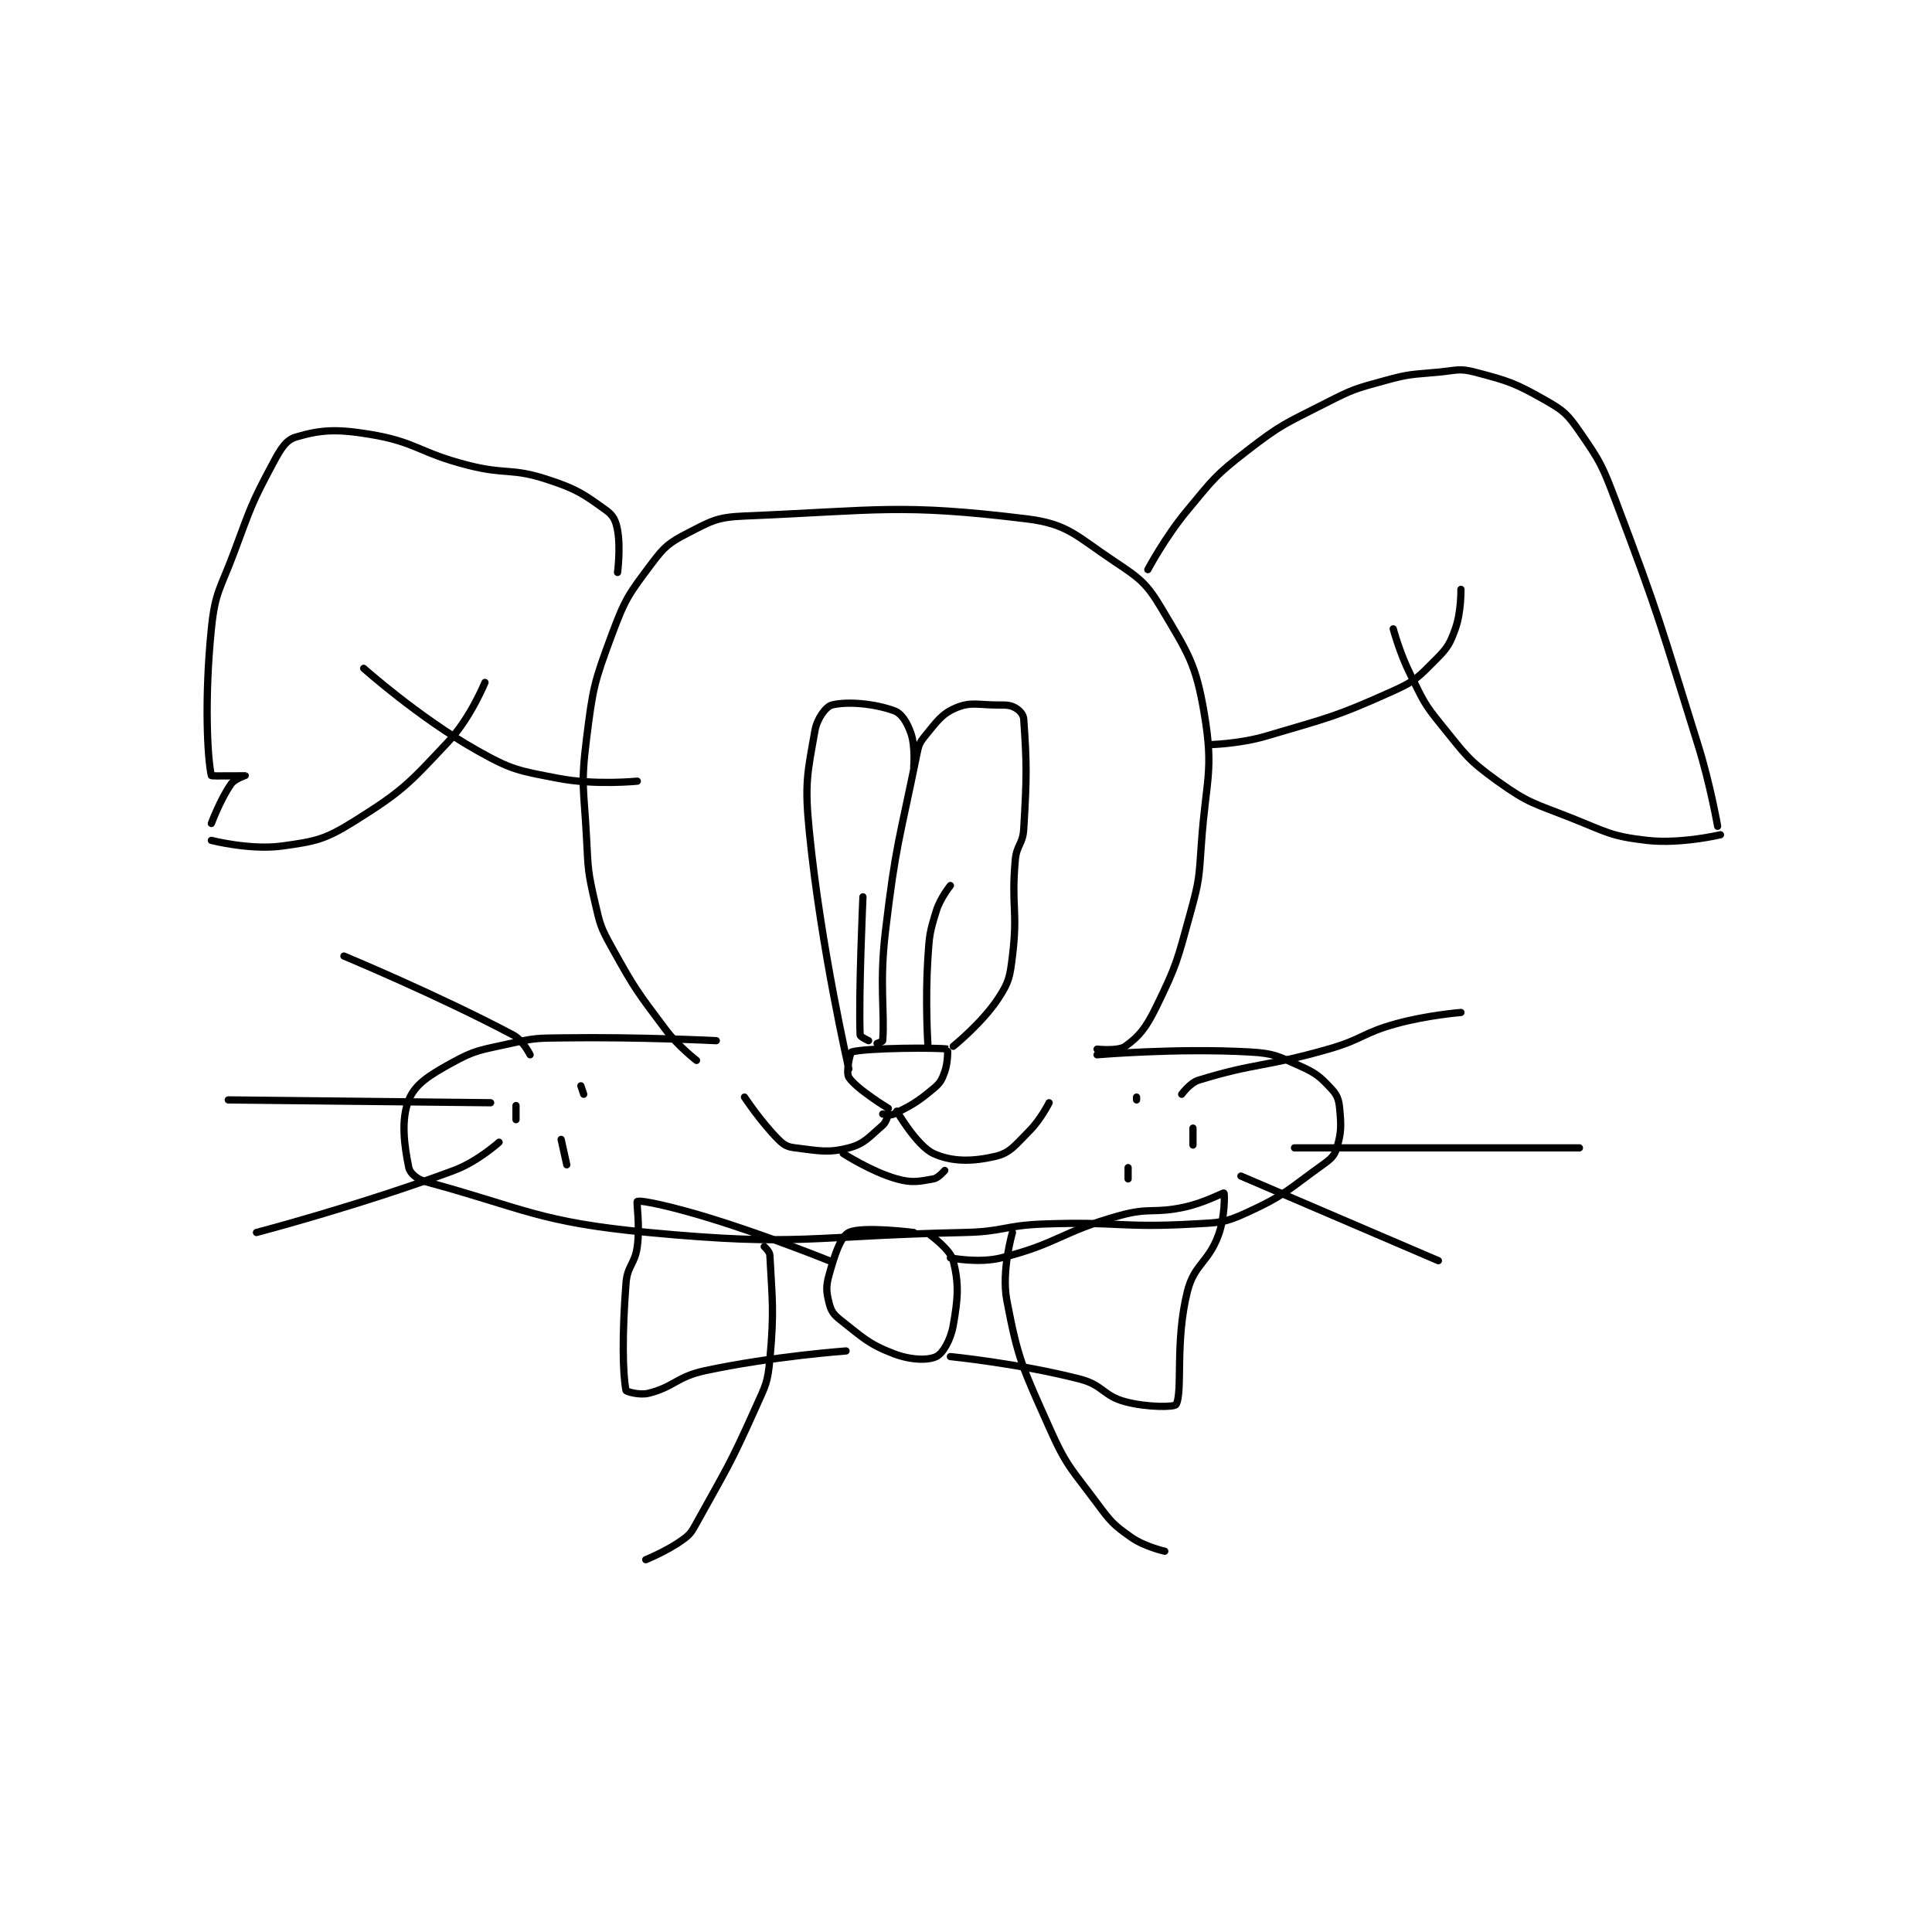 <?xml version="1.0" encoding="utf-8"?>
<!DOCTYPE svg PUBLIC "-//W3C//DTD SVG 1.1//EN" "http://www.w3.org/Graphics/SVG/1.1/DTD/svg11.dtd">
<svg viewBox="0 0 800 800" preserveAspectRatio="xMinYMin meet" xmlns="http://www.w3.org/2000/svg" version="1.1">
<g fill="none" stroke="black" stroke-linecap="round" stroke-linejoin="round" stroke-width="2.568">
<g transform="translate(87.52,154.105) scale(1.168) translate(0,-17.133)">
<path id="0" d="M314 257.133 C314 257.133 321.458 257.949 324 256.133 C328.982 252.575 331.362 249.567 335 242.133 C342.296 227.225 342.429 225.702 347 209.133 C350.286 197.222 350.123 196.594 351 184.133 C352.599 161.426 355.458 158.633 352 138.133 C349.018 120.452 346.283 116.799 337 101.133 C331.523 91.891 329.271 90.314 320 84.133 C306.584 75.19 303.666 70.925 289 69.133 C244.274 63.671 236.668 66.147 189 68.133 C179.343 68.536 177.381 69.816 169 74.133 C162.225 77.624 160.669 78.908 156 85.133 C148.012 95.784 146.744 97.346 142 110.133 C135.662 127.218 135.28 128.892 133 147.133 C130.907 163.879 132.105 164.826 133 182.133 C133.592 193.583 133.472 194.178 136 205.133 C137.855 213.172 137.996 213.925 142 221.133 C150.193 235.88 150.837 236.583 161 250.133 C165.523 256.164 172 261.133 172 261.133 "/>
<path id="1" d="M314 259.133 C314 259.133 342.218 256.701 368 258.133 C376.736 258.619 378.098 259.591 386 263.133 C391.694 265.686 393.063 266.915 397 271.133 C399.112 273.396 399.693 274.914 400 278.133 C400.585 284.278 400.615 286.75 399 292.133 C398.153 294.957 396.922 296.033 394 298.133 C381.695 306.977 380.503 308.969 367 315.133 C358.91 318.827 357.377 318.612 348 319.133 C322.145 320.57 321.313 318.159 295 319.133 C281.043 319.65 280.946 321.834 267 322.133 C211.344 323.326 209.129 327.235 155 322.133 C116 318.458 110.94 313.588 76 304.133 C72.937 303.305 70.416 301.146 70 299.133 C68.399 291.394 67.139 282.19 70 275.133 C72.275 269.523 77.142 266.499 85 262.133 C93.801 257.244 95.507 257.494 106 255.133 C115.041 253.099 115.56 253.263 125 253.133 C151.783 252.766 179 254.133 179 254.133 "/>
<path id="2" d="M284 322.133 C284 322.133 280.021 335.63 282 346.133 C286.006 367.397 287.686 370.176 297 391.133 C303.23 405.15 304.744 405.685 314 418.133 C318.885 424.704 319.679 425.656 326 430.133 C330.792 433.528 338 435.133 338 435.133 "/>
<path id="3" d="M196 327.133 C196 327.133 197.935 328.836 198 330.133 C198.774 345.618 199.63 349.528 198 367.133 C197.231 375.442 196.529 376.262 193 384.133 C183.755 404.757 182.873 405.478 172 425.133 C170.189 428.408 169.85 429.075 167 431.133 C161.487 435.115 154 438.133 154 438.133 "/>
<path id="4" d="M249 322.133 C249 322.133 230.657 319.805 226 322.133 C223.064 323.601 221 329.99 219 337.133 C217.821 341.345 218.013 343.185 219 347.133 C219.691 349.897 220.532 351.202 223 353.133 C231.057 359.439 232.916 361.66 242 365.133 C247.924 367.398 254.018 367.553 257 366.133 C259.307 365.035 262.09 360.288 263 355.133 C264.735 345.301 265.066 340.396 263 332.133 C262.012 328.182 255 323.133 255 323.133 "/>
<path id="5" d="M262 331.133 C262 331.133 272.016 333.129 280 331.133 C300.293 326.06 301.05 321.935 322 316.133 C332.817 313.138 333.958 315.521 345 313.133 C352.041 311.611 358.787 307.956 359 308.133 C359.228 308.323 359.398 316.677 357 323.133 C353.331 333.011 348.466 333.269 346 343.133 C341.555 360.911 344.464 378.765 342 383.133 C341.466 384.08 331.848 384.211 324 382.133 C316.216 380.073 316.115 376.228 308 374.133 C286.409 368.561 262 366.133 262 366.133 "/>
<path id="6" d="M219 332.133 C219 332.133 198.143 323.663 177 317.133 C164.372 313.233 152.55 310.537 151 311.133 C150.597 311.288 152.036 319.626 151 327.133 C150.123 333.492 147.496 333.807 147 340.133 C145.584 358.191 145.819 372.374 147 378.133 C147.082 378.534 151.794 379.935 155 379.133 C164.102 376.858 164.918 373.294 175 371.133 C198.911 366.01 225 364.133 225 364.133 "/>
<path id="7" d="M238 280.133 C238 280.133 240.644 280.811 242 280.133 C248.271 276.998 250.174 275.988 256 271.133 C258.439 269.101 258.945 268.089 260 265.133 C261.188 261.808 261.06 257.146 261 257.133 C258.101 256.519 232.146 256.663 227 258.133 C226.464 258.286 224.888 265.422 226 267.133 C228.678 271.253 240 278.133 240 278.133 "/>
<path id="8" d="M243 279.133 C243 279.133 250.146 291.457 256 294.133 C262.62 297.16 269.906 297.038 278 295.133 C283.25 293.898 285.008 291.126 290 286.133 C294.041 282.092 297 276.133 297 276.133 "/>
<path id="9" d="M240 280.133 C240 280.133 239.365 282.963 238 284.133 C233.257 288.199 231.532 290.706 226 292.133 C218.526 294.062 215.403 293.142 207 292.133 C204.187 291.796 203.048 291.181 201 289.133 C194.857 282.99 189 274.133 189 274.133 "/>
<path id="10" d="M224 294.133 C224 294.133 233.961 300.591 243 303.133 C248.458 304.668 250.894 304.034 256 303.133 C257.779 302.819 260 300.133 260 300.133 "/>
<path id="11" d="M328 274.133 L328 275.133 "/>
<path id="12" d="M348 285.133 L348 291.133 "/>
<path id="13" d="M325 299.133 L325 303.133 "/>
<path id="14" d="M344 273.133 C344 273.133 346.905 269.086 350 268.133 C370.273 261.896 373.457 263.574 396 257.133 C408.189 253.651 407.909 251.478 420 248.133 C431.003 245.09 443 244.133 443 244.133 "/>
<path id="15" d="M384 292.133 L485 292.133 "/>
<path id="16" d="M365 302.133 L435 332.133 "/>
<path id="17" d="M131 270.133 L132 273.133 "/>
<path id="18" d="M108 277.133 L108 282.133 "/>
<path id="19" d="M124 289.133 L126 298.133 "/>
<path id="20" d="M113 259.133 C113 259.133 110.46 253.968 107 252.133 C80.337 237.994 47 224.133 47 224.133 "/>
<path id="21" d="M99 276.133 L6 275.133 "/>
<path id="22" d="M102 290.133 C102 290.133 94.385 297.013 86 300.133 C52.755 312.504 16 322.133 16 322.133 "/>
<path id="23" d="M263 256.133 C263 256.133 273.262 247.876 279 239.133 C282.814 233.321 283.098 231.501 284 224.133 C285.972 208.03 283.538 206.575 285 190.133 C285.483 184.699 287.678 184.509 288 179.133 C289.125 160.382 289.097 155.852 288 140.133 C287.882 138.437 286.481 136.956 285 136.133 C283.14 135.1 281.92 135.133 279 135.133 C271.699 135.133 269.199 133.934 264 136.133 C258.866 138.305 257.264 140.956 253 146.133 C250.881 148.706 250.722 149.574 250 153.133 C243.904 183.177 242.667 184.27 239 215.133 C236.734 234.205 238.787 243.638 238 254.133 C237.977 254.442 236 255.133 236 255.133 "/>
<path id="24" d="M249 157.133 C249 157.133 249.642 149.825 248 145.133 C246.657 141.296 244.738 138.111 242 137.133 C234.978 134.625 225.519 133.754 220 135.133 C217.882 135.663 214.751 139.906 214 144.133 C211.286 159.399 210.27 162.838 212 180.133 C216.126 221.392 226 264.133 226 264.133 "/>
<path id="25" d="M233 254.133 C233 254.133 230.024 252.758 230 252.133 C229.433 237.686 231 203.133 231 203.133 "/>
<path id="26" d="M254 255.133 C254 255.133 253.061 239.846 254 225.133 C254.538 216.702 254.617 215.878 257 208.133 C258.401 203.58 262 199.133 262 199.133 "/>
<path id="27" d="M332 87.133 C332 87.133 338.122 75.586 346 66.133 C355.284 54.992 355.689 53.905 367 45.133 C379.493 35.445 380.689 35.435 395 28.133 C404.788 23.14 405.445 23.036 416 20.133 C425.019 17.653 425.56 18.018 435 17.133 C441.365 16.537 442.348 15.646 448 17.133 C460.013 20.295 462.137 20.968 473 27.133 C479.461 30.8 480.74 32 485 38.133 C492.497 48.929 493.107 50.202 498 63.133 C513.859 105.045 513.499 106.006 527 149.133 C531.429 163.282 534 178.133 534 178.133 "/>
<path id="28" d="M535 181.133 C535 181.133 520.9 184.481 509 183.133 C496.115 181.675 494.838 180.22 482 175.133 C468.744 169.881 467.071 170.075 456 162.133 C445.236 154.411 444.647 152.733 436 142.133 C429.577 134.26 429.616 133.365 425 124.133 C421.268 116.669 419 108.133 419 108.133 "/>
<path id="29" d="M443 94.133 C443 94.133 443.142 102.184 441 108.133 C439.033 113.598 438.199 114.935 434 119.133 C427.935 125.198 426.95 126.556 419 130.133 C398.199 139.494 396.472 139.462 374 146.133 C365.015 148.801 355 149.133 355 149.133 "/>
<path id="30" d="M144 88.133 C144 88.133 145.152 79.468 144 73.133 C143.407 69.87 142.526 67.952 140 66.133 C131.919 60.315 129.602 58.595 119 55.133 C106.225 50.962 104.636 53.596 91 50.133 C73.393 45.662 72.892 41.903 56 39.133 C44.142 37.189 38.666 37.584 30 40.133 C26.491 41.166 24.635 44.222 22 49.133 C14.167 63.731 14.045 64.921 8 81.133 C3.13 94.193 1.337 94.931 0 108.133 C-2.5 132.82 -1.424 153.962 0 160.133 C0.076 160.462 11.974 160.122 12 160.133 C12.008 160.137 8.307 161.282 7 163.133 C3.208 168.505 0 177.133 0 177.133 "/>
<path id="31" d="M0 183.133 C0 183.133 13.865 186.662 25 185.133 C37.265 183.45 40.401 182.78 51 176.133 C67.935 165.513 69.99 163.057 84 148.133 C91.887 139.732 97 127.133 97 127.133 "/>
<path id="32" d="M54 122.133 C54 122.133 73.546 139.572 94 151.133 C106.569 158.238 108.733 158.38 123 161.133 C136.004 163.643 151 162.133 151 162.133 "/>
</g>
</g>
</svg>
